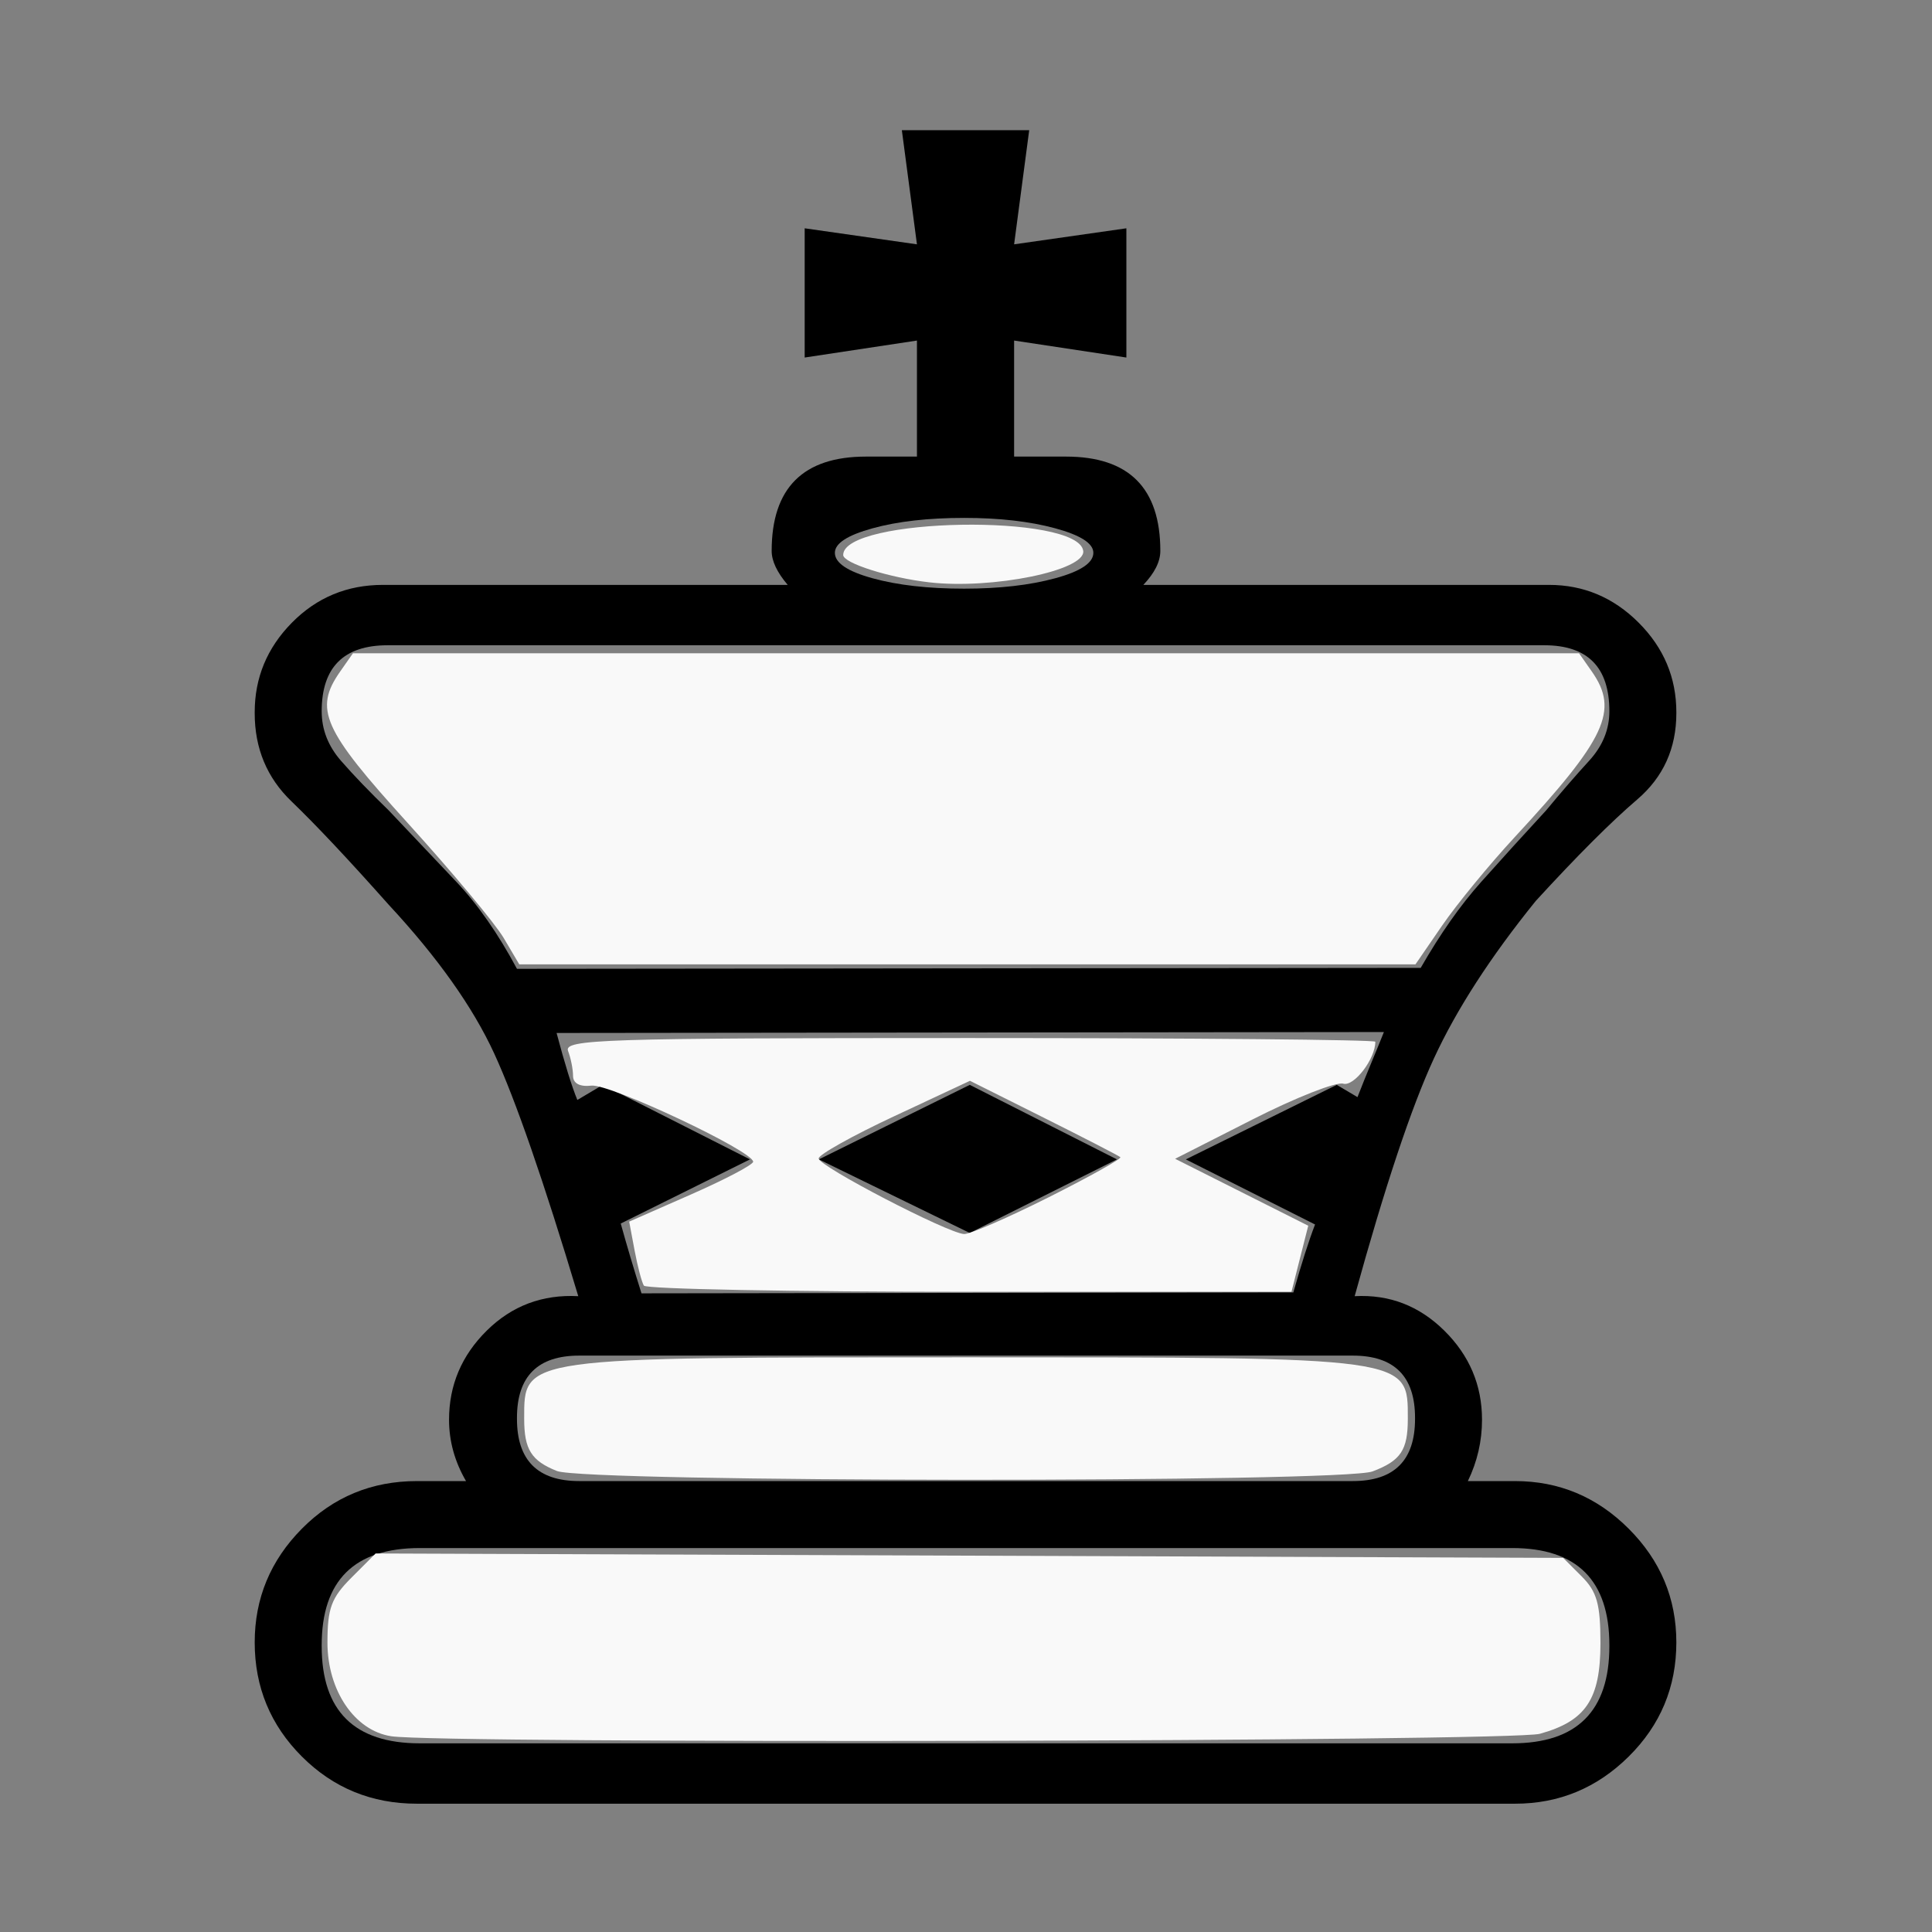 <?xml version="1.0" encoding="UTF-8" standalone="no"?>
<svg
   xmlns:dc="http://purl.org/dc/elements/1.1/"
   xmlns:cc="http://creativecommons.org/ns#"
   xmlns:rdf="http://www.w3.org/1999/02/22-rdf-syntax-ns#"
   xmlns:svg="http://www.w3.org/2000/svg"
   xmlns="http://www.w3.org/2000/svg"
   xmlns:sodipodi="http://sodipodi.sourceforge.net/DTD/sodipodi-0.dtd"
   xmlns:inkscape="http://www.inkscape.org/namespaces/inkscape"
   viewBox="0 -410 2048 2048"
   id="svg2"
   version="1.1"
   inkscape:version="0.48.2 r9819"
   width="100%"
   height="100%"
   sodipodi:docname="wk.svg">
  <rect x="0" y="-410" width="2048" height="2048" fill="#808080" stroke="none"/>
  <defs
     id="defs10" />
  <sodipodi:namedview
     pagecolor="#ffffff"
     bordercolor="#666666"
     borderopacity="1"
     objecttolerance="10"
     gridtolerance="10"
     guidetolerance="10"
     inkscape:pageopacity="0"
     inkscape:pageshadow="2"
     inkscape:window-width="640"
     inkscape:window-height="846"
     id="namedview8"
     showgrid="false"
     inkscape:zoom="0.11523438"
     inkscape:cx="1024"
     inkscape:cy="1024"
     inkscape:window-x="0"
     inkscape:window-y="0"
     inkscape:window-maximized="0"
     inkscape:current-layer="svg2" />
  <g
     transform="matrix(1 0 0 -1 0 1638)"
     id="g4">
    <path
       fill="currentColor"
       d="M1184 819l-156 -78l-160 78l160 79zM1394 750l-137 69l160 79l22 -13q7 18 14.5 36t13.5 33l-877 -1q13 -49 22 -71l27 16l156 -79l-137 -68q5 -18 10.5 -36.5t11.5 -37.5l691 1q13 46 23 72zM1506 1022q31 54 64 91t69 76q24 29 45.5 52.5t21.5 52.5v0q0 70 -69 70 h-1226q-70 0 -70 -70v0q0 -29 20.5 -52.5t50.5 -52.5q37 -39 71.5 -75.5t64.5 -92.5zM1022 1499q-57 0 -97 -11t-40 -26q0 -16 40 -27t97 -11q56 0 96.5 11t40.5 27q0 15 -40.5 26t-96.5 11zM853 1669v137l119 -17l-16 121h135l-16 -121l119 17v-137l-119 18v-123h-103v123z M614 611q-66 0 -66 -66v-1q0 -66 66 -66h820q66 0 66 66v1q0 66 -66 66h-820zM445 407q-104 0 -104 -103v-1q0 -103 104 -103h1158q103 0 103 103v1q0 103 -103 103h-1158zM494 478q-18 31 -18 65v0q0 55 40 94.5t97 36.5q-55 183 -89 257t-112 158q-64 72 -103 109.5 t-39 93.5v1q0 55 39.5 95t96.5 40h429q-17 20 -17 36v0q0 100 100 100h212q100 0 100 -100v0q0 -17 -18 -36h430q55 0 95 -40t40 -95v-1q0 -56 -41.5 -91.5t-107.5 -107.5q-72 -89 -108 -167t-84 -252q55 3 95 -36.5t40 -94.5v0q0 -34 -15 -65h50q70 0 120.5 -50.5 t50.5 -120.5v0q0 -71 -50.5 -121t-120.5 -50h-1164q-72 0 -122 50t-50 121v0q0 70 50 120.5t122 50.5h52z"
       id="path6" />
  </g>
  <path
     style="fill:#f9f9f9;fill-opacity:1;fill-rule:nonzero;stroke-linecap:butt;stroke-linejoin:round"
     d="m 414.685,1840.486 c -38.661,-5.885 -67.566,-48.359 -67.566,-99.283 0,-36.453 4.083,-47.474 25.534,-68.925 l 25.534,-25.534 629.415,2.337 629.415,2.337 19.764,19.767 c 16.075,16.077 19.764,29.27 19.764,70.682 0,59.407 -15.427,82.478 -64.216,96.031 -29.948,8.319 -1164.155,10.731 -1217.642,2.59 l 0,0 z"
     id="path2989"
     inkscape:connector-curvature="0"
     transform="translate(0,-410)" />
  <path
     style="fill:#f9f9f9;fill-opacity:1;fill-rule:nonzero;stroke-linecap:butt;stroke-linejoin:round"
     d="m 590.347,1559.316 c -27.18,-10.847 -34.691,-22.847 -34.691,-55.425 0,-65.732 -4.658,-65.085 468.344,-65.085 473.002,0 468.344,-0.647 468.344,65.085 0,33.373 -7.432,44.486 -37.357,55.864 -31.808,12.093 -834.259,11.685 -864.641,-0.439 l 0,0 z"
     id="path2991"
     inkscape:connector-curvature="0"
     transform="translate(0,-410)" />
  <path
     style="fill:#f9f9f9;fill-opacity:1;fill-rule:nonzero;stroke-linecap:butt;stroke-linejoin:round"
     d="m 682.52,1362.809 c -2.235,-3.616 -6.65,-20.36 -9.811,-37.21 l -5.747,-30.635 65.705,-28.875 c 36.138,-15.881 65.705,-31.46 65.705,-34.619 0,-11.262 -152.225,-82.906 -171.39,-80.663 -12.355,1.446 -19.525,-2.355 -19.525,-10.351 0,-6.95 -2.37,-18.813 -5.267,-26.362 -4.76,-12.403 36.237,-13.727 425.22,-13.727 236.768,0 430.488,1.769 430.488,3.931 0,18.223 -22.564,47.724 -33.992,44.443 -7.555,-2.169 -50.748,14.857 -95.984,37.836 l -82.247,41.78 70.559,35.477 70.559,35.477 -8.893,35.037 -8.893,35.038 -341.212,0 c -187.667,0 -343.04,-2.959 -345.275,-6.575 z m 429.338,-93.764 c 43.358,-21.776 77.45,-40.85 75.759,-42.388 -1.691,-1.537 -38.25,-20.383 -81.243,-41.879 l -78.168,-39.084 -80.205,37.494 c -44.113,20.622 -80.205,40.796 -80.205,44.831 0,8.187 136.9,79.302 154.207,80.106 6.061,0.281 46.496,-17.305 89.854,-39.081 l 0,0 z"
     id="path2993"
     inkscape:connector-curvature="0"
     transform="translate(0,-410)" />
  <path
     style="fill:#f9f9f9;fill-opacity:1;fill-rule:nonzero;stroke-linecap:butt;stroke-linejoin:round"
     d="M 533.933,994.297 C 524.847,978.915 479.096,924.114 432.266,872.516 342.095,773.167 332.584,751.827 360.628,711.789 l 13.509,-19.287 649.863,0 649.863,0 13.509,19.287 c 29.028,41.443 15.304,70.875 -82.048,175.967 -26.528,28.637 -60.976,70.617 -76.552,93.288 l -28.318,41.22 -475,0 -475,0 -16.521,-27.967 z"
     id="path2995"
     inkscape:connector-curvature="0"
     transform="translate(0,-410)" />
  <path
     style="fill:#f9f9f9;fill-opacity:1;fill-rule:nonzero;stroke-linecap:butt;stroke-linejoin:round"
     d="m 984.949,617.28 c -42.516,-4.9 -91.119,-20.346 -91.119,-28.957 0,-39.917 249.508,-44.129 254.438,-4.296 2.567,20.741 -96.633,40.939 -163.319,33.253 z"
     id="path2997"
     inkscape:connector-curvature="0"
     transform="translate(0,-410)" />
</svg>
